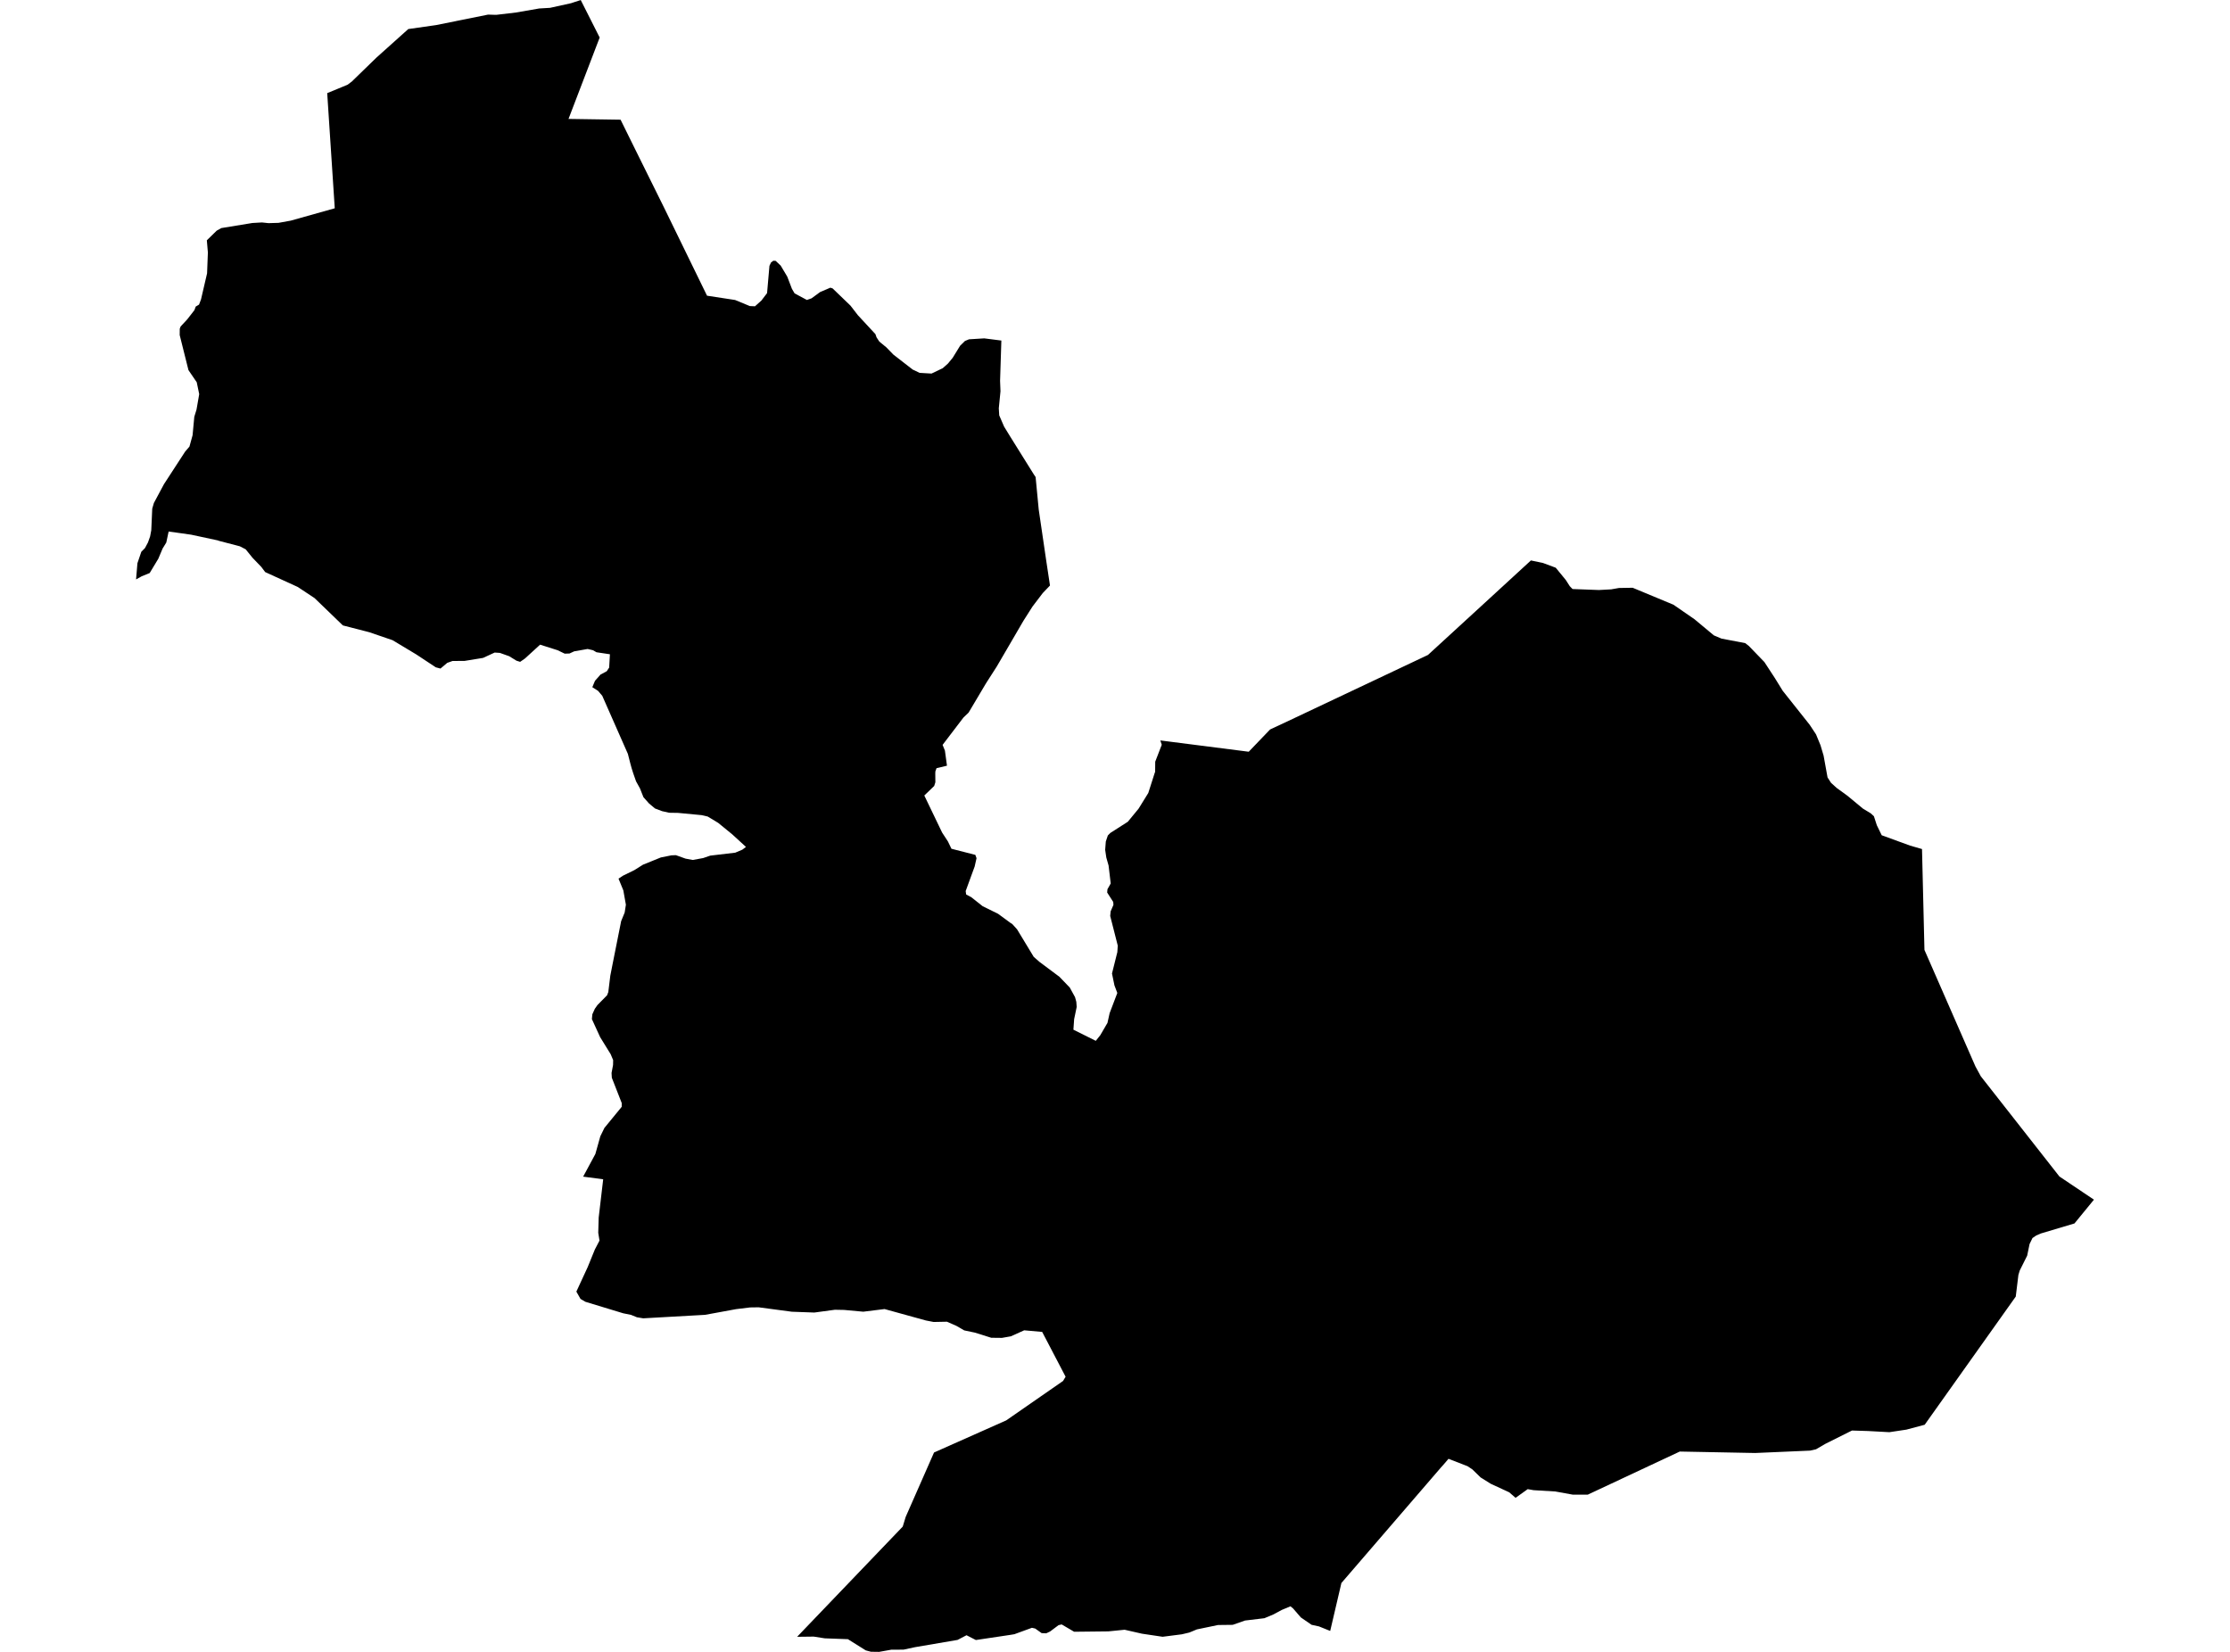 <?xml version='1.0'?>
<svg  baseProfile = 'tiny' width = '540' height = '400' stroke-linecap = 'round' stroke-linejoin = 'round' version='1.1' xmlns='http://www.w3.org/2000/svg'>
<path id='2509801001' title='2509801001'  d='M 160.762 50.188 171.209 71.602 178.007 72.642 181.565 74.112 182.823 74.168 184.37 72.783 185.747 70.976 186.324 64.368 186.697 63.566 187.259 63.138 187.828 63.166 189.045 64.312 190.64 66.99 191.772 69.95 192.412 71.039 195.386 72.635 196.525 72.235 198.584 70.723 201.073 69.661 201.614 69.837 205.945 74.006 207.738 76.326 211.991 80.917 212.258 81.69 212.933 82.716 214.62 84.101 216.343 85.873 221.004 89.486 222.684 90.288 225.573 90.457 228.287 89.156 229.545 88.038 230.698 86.639 232.491 83.722 233.665 82.569 234.649 82.161 238.34 81.936 242.481 82.463 242.171 92.228 242.27 94.745 241.862 98.879 241.967 100.58 243.141 103.294 244.653 105.761 250.354 114.893 250.776 115.519 251.528 123.372 253.335 135.681 254.256 141.784 252.513 143.604 250.038 146.852 247.831 150.318 244.653 155.773 241.37 161.398 238.769 165.454 234.551 172.554 233.292 173.764 228.252 180.372 228.814 181.757 229.313 185.412 226.782 186.017 226.501 186.797 226.48 187.275 226.501 189.427 226.22 190.32 223.823 192.632 228.139 201.61 229.545 203.761 230.396 205.526 236.182 207.009 236.47 207.81 236.02 209.814 233.841 215.769 233.953 216.591 235.19 217.252 237.953 219.438 241.693 221.28 244.639 223.445 245.138 223.769 246.284 225.034 250.319 231.699 251.704 232.915 256.541 236.529 259.044 239.13 260.323 241.457 260.632 242.588 260.724 243.833 260.105 246.8 259.929 249.337 265.35 252.037 266.439 250.666 268.176 247.692 268.703 245.33 270.559 240.451 269.863 238.602 269.272 235.734 270.566 230.56 270.671 228.992 268.837 221.793 268.949 220.676 269.624 219.108 269.568 218.405 268.105 216.127 268.176 215.319 268.963 213.934 268.443 209.582 267.894 207.649 267.62 205.786 267.775 203.768 268.267 202.306 268.865 201.701 273.097 198.995 275.712 195.817 278.06 192.021 279.586 187.254 279.719 186.896 279.74 184.442 281.322 180.344 280.978 179.296 302.384 182.031 304.634 179.683 307.551 176.646 310.968 175.05 345.788 158.593 360.755 144.863 370.717 135.71 373.649 136.328 376.728 137.474 379.181 140.469 380.109 141.931 380.798 142.634 387.182 142.873 390.148 142.712 392.032 142.381 395.351 142.325 405.228 146.43 410.311 149.938 415.014 153.854 416.877 154.642 422.613 155.731 423.513 156.441 427.253 160.315 429.784 164.189 431.689 167.275 438.206 175.486 439.753 177.827 440.836 180.449 441.588 182.973 442.544 188.253 443.387 189.56 444.772 190.812 447.402 192.724 451.114 195.803 453.019 196.956 453.771 197.652 454.481 199.838 455.662 202.257 462.538 204.766 465.42 205.596 466.01 230.019 478.355 258.231 479.656 260.621 498.693 284.889 507.052 290.499 502.342 296.256 494.215 298.682 493.076 299.174 492.169 299.793 491.466 301.241 490.883 304.06 489.083 307.659 488.76 308.735 488.12 313.965 466.067 345.003 461.638 346.184 457.511 346.803 452.344 346.522 448.463 346.402 442.01 349.629 439.753 350.944 438.319 351.267 425.032 351.844 406.761 351.492 384.489 361.925 380.869 361.932 376.601 361.159 371.371 360.849 369.937 360.596 367.005 362.698 365.444 361.355 360.987 359.296 358.534 357.763 356.544 355.823 355.377 355.042 350.759 353.25 349.514 354.705 348.91 355.373 324.824 383.325 322.111 394.931 319.39 393.835 317.604 393.448 315.003 391.662 313.119 389.483 312.48 388.97 310.392 389.841 308.381 390.924 306.174 391.852 301.477 392.414 298.504 393.455 294.946 393.497 289.835 394.559 287.994 395.318 286.194 395.747 281.533 396.344 276.535 395.599 272.33 394.643 268.394 395.037 260.105 395.128 257.089 393.357 256.33 393.532 254.27 395.072 253.342 395.508 252.231 395.459 250.685 394.355 249.883 394.172 245.623 395.726 244.653 395.887 236.308 397.132 234.044 395.972 231.879 397.104 221.587 398.861 218.789 399.459 215.836 399.473 212.891 400 210.901 399.972 209.65 399.641 205.319 396.928 199.723 396.724 197.038 396.302 193.024 396.351 218.599 369.665 219.316 367.31 226.178 351.724 243.655 343.949 257.42 334.402 258.038 333.376 252.365 322.521 248.013 322.134 244.779 323.59 242.621 323.969 240.034 323.941 236.083 322.697 233.489 322.155 231.612 321.066 229.306 320.053 226.079 320.117 224.195 319.751 214.198 316.988 209.045 317.628 204.398 317.199 202.17 317.157 197.193 317.832 191.751 317.635 183.723 316.566 181.642 316.595 178.246 317.009 170.738 318.387 155.757 319.231 154.231 318.978 152.811 318.401 150.899 318.008 141.746 315.224 140.572 314.535 139.567 312.763 142.315 306.816 144.045 302.57 145.17 300.411 144.867 298.52 144.973 294.836 146.062 285.571 141.212 284.924 144.171 279.433 145.366 275.159 146.365 273.12 150.548 268.016 150.555 267.11 148.157 260.979 148.087 259.826 148.453 257.879 148.474 256.698 147.876 255.278 145.324 251.137 143.328 246.778 143.44 245.604 144.045 244.269 144.685 243.362 146.997 241.014 147.3 240.24 147.785 236.275 148.375 233.274 150.414 223.052 151.265 220.971 151.56 219.08 150.941 215.6 149.774 212.76 150.892 212.029 153.606 210.7 155.715 209.378 160.017 207.635 162.576 207.122 163.666 207.079 166.007 207.916 167.743 208.239 170.267 207.782 171.982 207.192 178.042 206.475 179.765 205.744 180.637 205.083 177.339 202.06 173.916 199.262 171.364 197.722 169.902 197.385 164.193 196.843 162.056 196.808 160.327 196.422 158.604 195.768 157.156 194.552 155.806 193.033 154.97 190.91 154.021 189.202 153.332 187.233 152.938 185.975 152.65 184.927 152.038 182.544 145.837 168.484 144.811 167.282 143.433 166.403 144.08 164.856 145.416 163.345 146.927 162.536 147.511 161.658 147.693 158.431 144.453 157.946 143.574 157.447 142.294 157.151 139.039 157.721 137.9 158.248 136.748 158.283 135.011 157.447 130.786 156.104 127.137 159.443 125.956 160.266 125.063 159.985 123.299 158.902 121.049 158.1 119.784 158.016 116.979 159.31 112.487 160.041 109.59 160.055 108.297 160.512 106.666 161.89 105.534 161.594 100.795 158.466 95.073 155.028 89.456 153.102 83.023 151.443 76.176 144.835 72.106 142.135 64.218 138.529 63.276 137.277 61.146 135.063 59.493 133.017 58.08 132.286 53.012 130.964 52.745 130.859 46.291 129.474 40.836 128.708 40.266 131.379 39.38 132.82 38.34 135.288 36.245 138.761 35.45 139.091 34.312 139.548 32.948 140.307 33.278 136.384 34.22 133.615 35.106 132.715 35.83 131.358 36.35 129.896 36.632 128.398 36.864 123.168 37.264 121.797 39.704 117.241 44.829 109.361 45.876 108.137 46.635 105.389 47.05 100.924 47.584 99.195 48.238 95.441 47.641 92.566 45.637 89.627 43.514 81.142 43.528 79.602 43.732 79.068 45.349 77.324 47.078 75.103 47.395 74.238 48.196 73.76 48.674 72.509 50.143 66.189 50.34 61.141 50.087 58.188 52.484 55.847 53.595 55.229 61.11 53.998 63.437 53.865 65.026 54.034 67.445 53.963 70.397 53.429 81.062 50.434 79.234 22.553 84.183 20.507 85.308 19.649 85.498 19.445 91.15 13.955 97.259 8.478 98.862 7.037 105.604 6.074 118.188 3.536 119.967 3.592 120.297 3.578 124.944 3.03 130.568 2.053 133.204 1.898 138.294 0.773 140.621 0 145.212 9.09 137.668 28.795 150.273 28.985 153.669 35.868 160.762 50.188 Z' />
</svg>